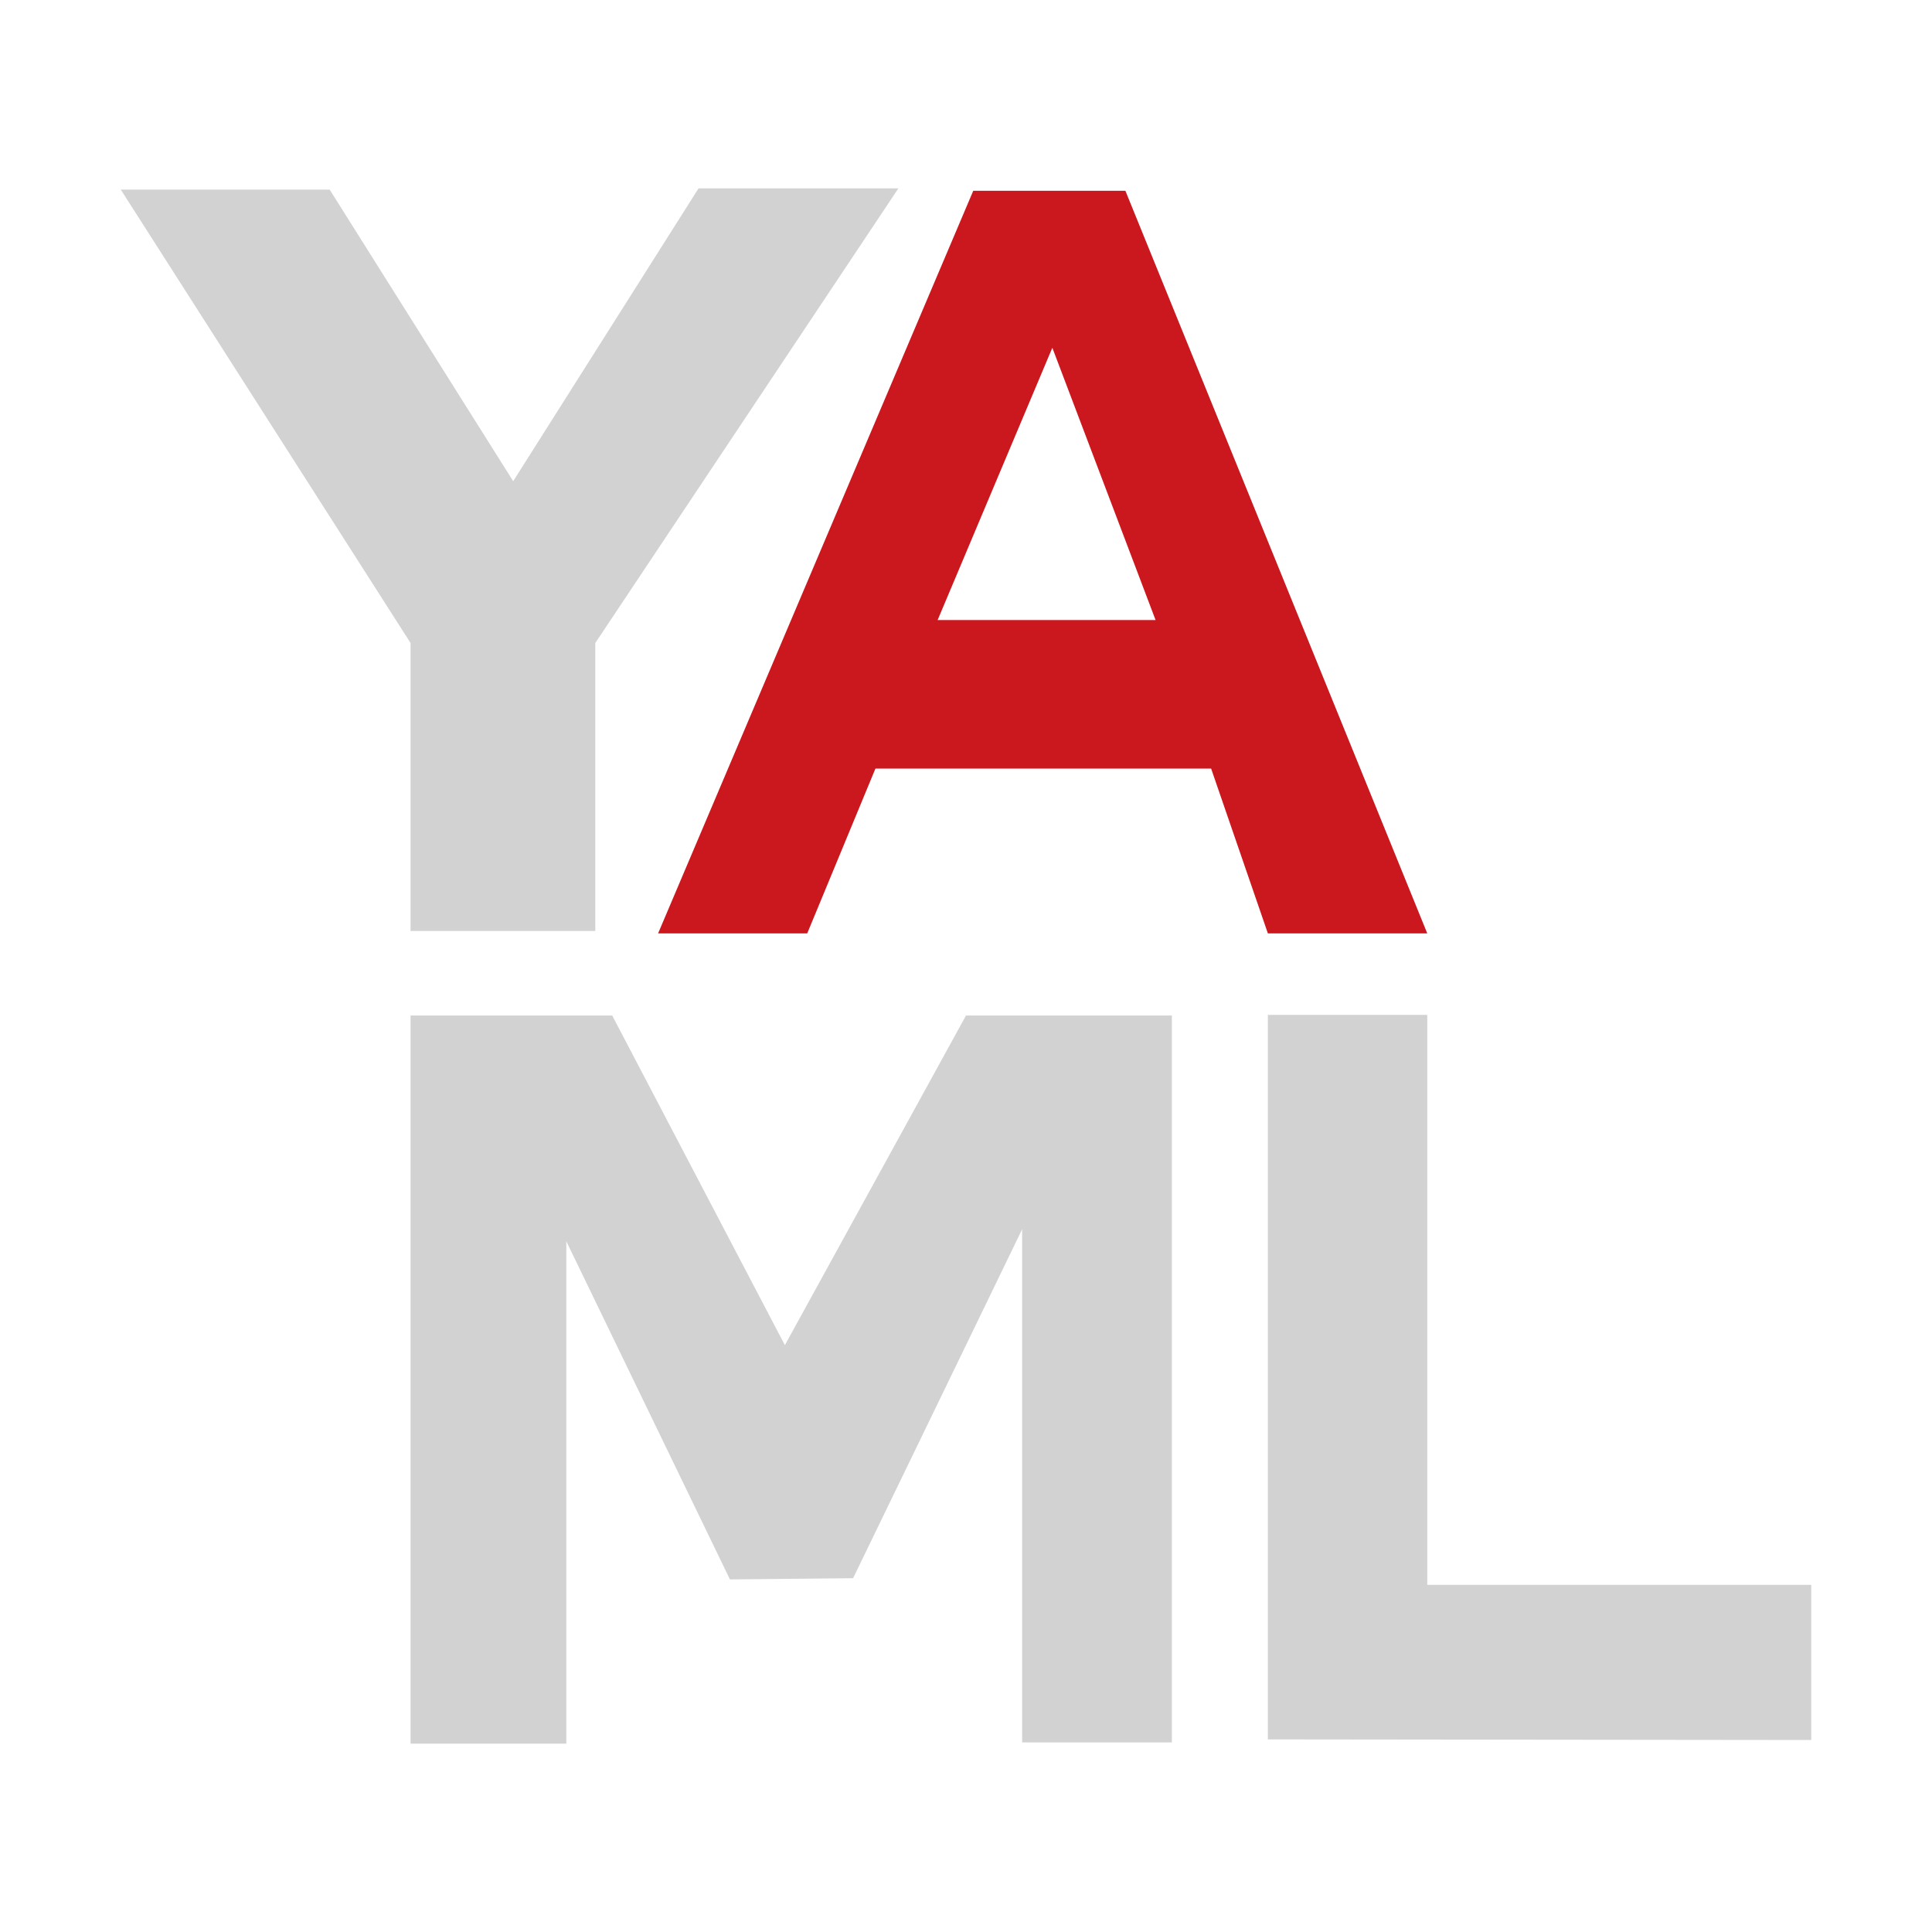 <svg xmlns="http://www.w3.org/2000/svg" width="3em" height="3em" viewBox="0 0 32 32"><path fill="#cb171e" d="M20.06 12.73H14.5l-1.13 2.73H10.9l5.22-12.3h2.52l5 12.3H21zm-.92-2.46l-1.71-4.51l-1.9 4.51z"/><path fill="#d2d2d2" d="M30 28.82v-2.57h-6.36v-9.44H21v12zm-15.87-2.68l2.8-5.78v8.5h2.48V16.82H16l-3 5.46l-2.86-5.46H6.8v12.06h2.58v-8.32l2.71 5.6zM2 3.14h3.46L8.5 7.97l3.07-4.85h3.31l-5.02 7.53v4.77H6.8v-4.77z"/></svg>